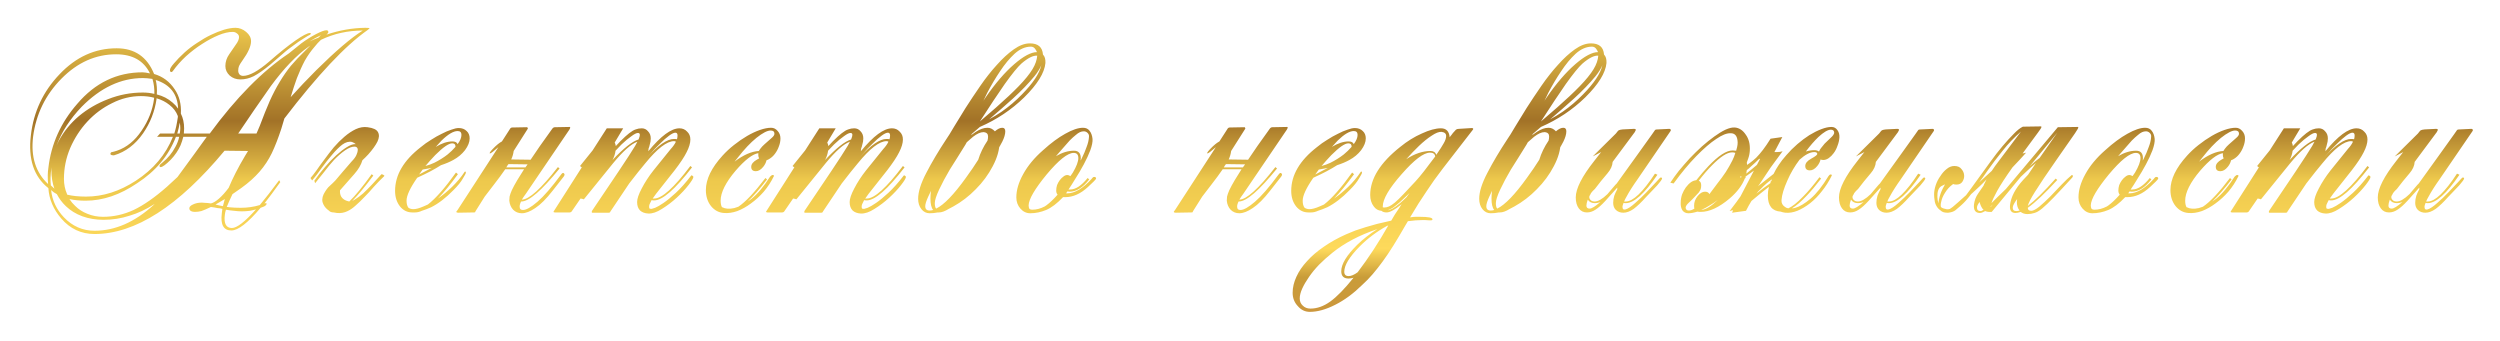 <svg width="659" height="90" viewBox="0 0 659 90" fill="none" xmlns="http://www.w3.org/2000/svg">
<g filter="url(#filter0_d)">
<path d="M97.424 3.472L96.92 3.904C91.016 8.032 83.696 15.808 74.96 27.232L74.168 29.896C73.352 32.392 72.512 34.552 71.648 36.376C70.784 38.152 69.704 39.784 68.408 41.272C67.112 42.76 65.528 44.176 63.656 45.52C62.936 46.048 62.144 46.6 61.28 47.176C60.656 48.472 60.152 49.6 59.768 50.56C60.008 50.56 60.224 50.584 60.416 50.632C61.328 50.728 62.336 50.776 63.44 50.776C65.216 50.776 66.896 50.536 68.48 50.056C69.968 48.28 71.672 46.096 73.592 43.504L73.88 44.008C72.344 46.168 70.952 48.04 69.704 49.624C69.848 49.576 69.968 49.552 70.064 49.552C70.208 49.552 70.28 49.6 70.28 49.696C70.28 49.936 70.064 50.176 69.632 50.416C69.344 50.512 69.032 50.632 68.696 50.776C65.336 54.76 62.768 56.752 60.992 56.752C58.928 56.752 58.088 55.24 58.472 52.216C58.52 51.832 58.568 51.448 58.616 51.064C58.424 51.016 58.232 50.968 58.04 50.92C57.8 50.872 57.56 50.848 57.32 50.848C57.128 50.8 56.888 50.752 56.6 50.704C56.36 50.656 56.024 50.608 55.592 50.56C54.488 51.088 53.648 51.448 53.072 51.64C52.496 51.784 51.92 51.856 51.344 51.856C50.96 51.856 50.624 51.784 50.336 51.64C50.048 51.448 49.904 51.208 49.904 50.92C49.904 50.536 50.216 50.2 50.84 49.912C51.512 49.576 52.304 49.408 53.216 49.408C53.504 49.408 53.816 49.432 54.152 49.48C54.488 49.48 54.968 49.528 55.592 49.624C56.216 49.48 56.936 49.048 57.752 48.328C58.568 47.608 59.408 46.672 60.272 45.52C61.328 42.976 62.768 40.168 64.592 37.096C64.832 36.712 65.096 36.28 65.384 35.8L59.192 35.728C47.048 50.368 35.624 57.688 24.92 57.688C21.416 57.688 18.488 56.32 16.136 53.584C14.072 51.184 12.944 48.52 12.752 45.592C8.912 42.568 7.376 37.912 8.144 31.624C8.864 25.432 11.384 20.08 15.704 15.568C20.024 11.008 25.04 8.728 30.752 8.728C35.504 8.728 38.792 10.984 40.616 15.496C42.92 16.168 44.744 17.536 46.088 19.6C47.288 21.376 47.816 23.488 47.672 25.936C48.248 27.088 48.536 28.408 48.536 29.896C48.536 30.328 48.512 30.76 48.464 31.192H55.304C62.216 21.784 69.152 14.752 76.112 10.096C76.256 10 76.376 9.904 76.472 9.808C77.384 9.04 78.368 8.248 79.424 7.432C80.72 6.472 82.016 5.656 83.312 4.984C84.608 4.312 85.52 3.976 86.048 3.976C86.384 3.976 86.552 4.144 86.552 4.48C86.552 4.624 86.456 4.768 86.264 4.912C86.168 5.008 86.096 5.08 86.048 5.128C89.456 3.976 92.864 3.376 96.272 3.328C97.04 3.328 97.424 3.376 97.424 3.472ZM46.88 26.872C46.88 26.776 46.88 26.68 46.88 26.584C46.448 25.432 45.704 24.448 44.648 23.632C43.688 22.864 42.56 22.288 41.264 21.904C41.264 22 41.264 22.072 41.264 22.12C40.784 25.384 39.608 28.384 37.736 31.12C35.672 34.096 33.104 36.04 30.032 36.952C29.456 36.952 29.144 36.832 29.096 36.592C29.144 36.256 29.288 36.088 29.528 36.088C29.816 36.04 30.248 35.92 30.824 35.728C33.368 34.864 35.528 33.112 37.304 30.472C39.128 27.832 40.232 25 40.616 21.976C40.616 21.88 40.616 21.808 40.616 21.76C39.56 21.472 38.408 21.328 37.16 21.328C34.52 21.328 31.976 21.952 29.528 23.2C27.08 24.4 24.92 26.008 23.048 28.024C21.176 30.04 19.664 32.368 18.512 35.008C17.408 37.6 16.856 40.312 16.856 43.144C16.856 44.584 17.12 45.904 17.648 47.104C17.648 47.152 17.672 47.224 17.72 47.32C19.112 47.656 20.768 47.824 22.688 47.824C27.152 47.824 31.52 46.432 35.792 43.648C40.448 40.624 43.712 36.76 45.584 32.056H41.408L42.2 31.192H45.944C46.328 30.04 46.64 28.6 46.88 26.872ZM39.536 15.352C37.904 11.992 34.928 10.312 30.608 10.312C25.232 10.312 20.432 12.448 16.208 16.72C11.984 20.992 9.488 26.104 8.72 32.056C8.096 37.336 9.416 41.488 12.68 44.512C12.536 42.832 12.56 41.416 12.752 40.264C13.472 33.976 16.016 28.336 20.384 23.344C25.088 17.824 30.824 15.064 37.592 15.064C38.024 15.064 38.672 15.16 39.536 15.352ZM54.512 32.056H48.32C48.128 32.824 47.888 33.568 47.6 34.288C46.976 35.68 46.112 36.952 45.008 38.104C43.712 39.4 42.824 40.048 42.344 40.048C42.152 40.048 42.056 39.928 42.056 39.688C42.056 39.496 42.32 39.208 42.848 38.824C44.24 37.72 45.368 36.352 46.232 34.72C46.712 33.856 47.048 32.968 47.24 32.056H46.376C44.456 37.048 41.048 41.128 36.152 44.296C31.64 47.368 27.104 48.904 22.544 48.904C21.008 48.904 19.592 48.76 18.296 48.472C18.728 49.144 19.232 49.744 19.808 50.272C20.72 51.184 21.8 51.88 23.048 52.36C24.344 52.888 25.712 53.152 27.152 53.152C29.936 53.152 32.624 52.552 35.216 51.352C37.856 50.104 40.784 48.064 44 45.232C44.768 44.512 45.68 43.672 46.736 42.712L46.808 42.64C48.104 40.912 49.544 38.944 51.128 36.736C51.752 35.872 52.88 34.312 54.512 32.056ZM71.216 13.048C69.536 14.44 68.096 15.448 66.896 16.072C65.744 16.648 64.568 16.936 63.368 16.936C62.264 16.936 61.328 16.6 60.56 15.928C59.792 15.208 59.408 14.368 59.408 13.408C59.408 12.304 59.744 11.272 60.416 10.312L62.144 7.792C62.72 7.024 63.008 6.352 63.008 5.776C63.008 5.392 62.84 5.08 62.504 4.84C62.168 4.552 61.784 4.408 61.352 4.408C60.248 4.408 59 4.696 57.608 5.272C56.216 5.848 54.776 6.616 53.288 7.576C51.848 8.488 50.432 9.568 49.04 10.816C47.696 12.064 46.544 13.36 45.584 14.704C45.44 14.896 45.32 14.992 45.224 14.992C44.936 14.992 44.792 14.824 44.792 14.488C44.792 14.104 45.152 13.504 45.872 12.688C46.592 11.824 47.528 10.864 48.68 9.808C49.688 8.896 50.792 8.056 51.992 7.288C53.192 6.472 54.392 5.776 55.592 5.2C56.792 4.624 57.944 4.168 59.048 3.832C60.2 3.496 61.208 3.328 62.072 3.328C63.08 3.328 64.016 3.688 64.88 4.408C65.744 5.128 66.176 5.944 66.176 6.856C66.176 8.152 65.432 9.832 63.944 11.896C63.464 12.568 63.152 13.072 63.008 13.408C62.864 13.744 62.792 14.152 62.792 14.632C62.792 15.016 62.912 15.352 63.152 15.64C63.392 15.88 63.704 16 64.088 16C64.904 16 65.888 15.688 67.04 15.064C68.24 14.392 69.536 13.456 70.928 12.256C73.616 9.904 75.92 8.056 77.84 6.712C79.76 5.368 81.056 4.696 81.728 4.696C81.872 4.696 81.944 4.768 81.944 4.912C81.944 4.96 81.848 5.056 81.656 5.2C81.416 5.296 81.032 5.512 80.504 5.848C79.976 6.184 79.376 6.568 78.704 7C78.08 7.432 77.456 7.888 76.832 8.368C76.208 8.8 75.704 9.184 75.32 9.52L71.216 13.048ZM95.624 4.048C91.688 4.048 88.016 4.864 84.608 6.496C83.984 7.072 83.432 7.672 82.952 8.296C81.992 9.4 81.128 10.624 80.36 11.968C79.64 13.312 78.944 14.848 78.272 16.576C77.744 18.016 77.192 19.696 76.616 21.616C78.728 19.264 80.984 16.888 83.384 14.488C88.472 9.448 92.552 5.968 95.624 4.048ZM15.488 33.136C16.832 30.64 18.608 28.456 20.816 26.584C23.072 24.712 25.64 23.224 28.52 22.12C31.448 20.968 34.496 20.392 37.664 20.392C38.72 20.392 39.728 20.512 40.688 20.752C40.736 19.408 40.568 18.088 40.184 16.792C39.176 16.648 38.336 16.576 37.664 16.576C31.904 16.576 26.528 19.096 21.536 24.136C18.464 27.352 16.256 30.76 14.912 34.36C15.104 33.928 15.296 33.52 15.488 33.136ZM34.136 52.864C31.928 53.584 29.648 53.944 27.296 53.944C25.28 53.944 23.408 53.632 21.68 53.008C20 52.384 18.56 51.496 17.36 50.344C16.4 49.432 15.608 48.376 14.984 47.176C14.408 46.888 13.904 46.528 13.472 46.096C13.76 48.832 14.888 51.232 16.856 53.296C19.112 55.648 21.8 56.824 24.92 56.824C30.344 56.824 35.552 54.544 40.544 49.984L40.76 49.768C38.504 51.208 36.296 52.24 34.136 52.864ZM68.48 29.176C69.392 26.728 70.256 24.568 71.072 22.696C71.936 20.776 72.824 19.072 73.736 17.584C74.648 16.048 75.632 14.632 76.688 13.336C77.792 12.04 79.016 10.744 80.36 9.448L81.8 8.008C81.656 8.104 81.512 8.2 81.368 8.296C78.152 10.552 74.816 14.032 71.36 18.736C68.48 22.816 65.624 26.968 62.792 31.192H67.616C67.904 30.52 68.192 29.848 68.48 29.176ZM65.888 51.568C65.12 51.664 64.4 51.712 63.728 51.712C63.152 51.712 62.48 51.664 61.712 51.568C61.088 51.52 60.368 51.424 59.552 51.28C59.408 51.76 59.312 52.216 59.264 52.648C58.976 54.952 59.6 56.104 61.136 56.104C62.432 56.104 64.544 54.472 67.472 51.208C66.944 51.352 66.416 51.472 65.888 51.568ZM45.512 23.056C46.088 23.536 46.568 24.064 46.952 24.64C46.808 20.8 44.84 18.28 41.048 17.08C41.336 18.232 41.432 19.504 41.336 20.896C42.92 21.28 44.312 22 45.512 23.056ZM56.816 49.912C57.536 50.104 58.184 50.248 58.76 50.344C58.904 49.768 59.072 49.144 59.264 48.472C58.496 48.952 57.68 49.432 56.816 49.912ZM13.544 40.84C13.544 40.504 13.544 40.168 13.544 39.832C13.544 39.928 13.544 40.024 13.544 40.12C13.304 42.184 13.256 43.768 13.4 44.872C13.688 45.16 14 45.448 14.336 45.736C13.808 44.248 13.544 42.616 13.544 40.84ZM47.528 29.752C47.528 29.272 47.48 28.792 47.384 28.312C47.24 29.224 47.024 30.184 46.736 31.192H47.384C47.48 30.712 47.528 30.232 47.528 29.752ZM84.608 5.272C83.6 5.752 82.592 6.304 81.584 6.928C82.4 6.544 83.192 6.208 83.96 5.92L84.608 5.272ZM82.854 43.648C83.718 42.4 84.654 41.2 85.662 40.048C86.67 38.848 87.654 37.816 88.614 36.952C89.622 36.04 90.558 35.32 91.422 34.792C92.286 34.264 92.982 34 93.51 34H93.798C93.51 33.76 93.174 33.568 92.79 33.424C91.974 33.232 91.11 33.472 90.198 34.144C89.334 34.816 88.446 35.704 87.534 36.808C86.622 37.864 85.71 39.016 84.798 40.264C83.934 41.512 83.094 42.616 82.278 43.576L81.846 42.928C82.278 42.448 82.806 41.776 83.43 40.912C84.054 40 84.75 39.04 85.518 38.032C86.286 36.976 87.102 35.92 87.966 34.864C88.878 33.808 89.814 32.872 90.774 32.056C91.782 31.192 92.79 30.52 93.798 30.04C94.854 29.56 95.886 29.392 96.894 29.536C98.382 29.728 99.294 30.16 99.63 30.832C100.014 31.504 99.966 32.344 99.486 33.352C99.006 34.312 98.214 35.416 97.11 36.664C96.63 37.192 96.102 37.72 95.526 38.248C95.19 39.448 94.47 40.672 93.366 41.92C92.742 42.64 91.494 44.056 89.622 46.168C89.574 46.84 89.694 47.416 89.982 47.896C90.366 48.472 90.966 48.856 91.782 49.048C91.878 49.096 91.974 49.12 92.07 49.12C93.702 47.536 95.67 45.136 97.974 41.92L98.406 42.28C96.294 45.112 94.446 47.344 92.862 48.976C93.054 48.88 93.27 48.76 93.51 48.616C94.23 48.184 94.974 47.632 95.742 46.96C96.51 46.24 97.302 45.448 98.118 44.584C98.934 43.672 99.726 42.808 100.494 41.992C100.59 41.896 100.758 41.92 100.998 42.064C101.286 42.208 101.382 42.328 101.286 42.424C100.326 43.336 99.414 44.272 98.55 45.232C97.734 46.192 96.918 47.08 96.102 47.896C95.334 48.712 94.566 49.456 93.798 50.128C93.078 50.8 92.358 51.304 91.638 51.64C90.774 52.072 89.838 52.24 88.83 52.144C88.542 52.096 88.254 52.048 87.966 52C87.39 52 86.958 51.832 86.67 51.496L86.382 51.28C85.71 50.752 85.254 50.08 85.014 49.264C84.822 48.4 85.062 47.464 85.734 46.456C85.974 46.072 86.238 45.712 86.526 45.376C86.862 45.04 87.27 44.656 87.75 44.224C87.942 44.032 88.158 43.816 88.398 43.576C89.022 42.856 89.694 42.064 90.414 41.2C91.134 40.336 91.902 39.448 92.718 38.536C93.294 37.96 93.702 37.408 93.942 36.88C94.182 36.352 94.302 35.896 94.302 35.512V35.296C94.206 34.864 93.918 34.648 93.438 34.648C92.718 34.648 91.878 34.984 90.918 35.656C89.958 36.328 88.998 37.168 88.038 38.176C87.126 39.184 86.238 40.264 85.374 41.416C84.51 42.52 83.742 43.48 83.07 44.296L82.854 43.648ZM122.791 41.56C122.791 41.704 122.527 42.208 121.999 43.072C121.519 43.936 120.703 44.944 119.551 46.096C117.535 48.16 115.567 49.672 113.647 50.632C112.783 51.016 111.967 51.328 111.199 51.568C110.575 51.856 109.975 52 109.399 52H109.111H108.679C107.383 52 106.303 51.472 105.439 50.416C104.575 49.312 104.143 47.944 104.143 46.312C104.143 42.136 106.399 38.296 110.911 34.792C111.775 34.072 112.687 33.424 113.647 32.848C114.607 32.224 115.543 31.696 116.455 31.264C117.367 30.784 118.207 30.424 118.975 30.184C119.743 29.896 120.391 29.752 120.919 29.752C121.783 29.752 122.479 30.016 123.007 30.544C123.535 31.024 123.799 31.672 123.799 32.488C123.799 33.448 123.391 34.48 122.575 35.584C121.759 36.64 120.727 37.504 119.479 38.176C118.519 38.704 117.439 39.16 116.239 39.544C114.607 40.6 112.519 41.704 109.975 42.856C108.103 45.544 107.167 47.56 107.167 48.904C107.167 49.72 107.335 50.344 107.671 50.776C108.055 51.016 108.487 51.136 108.967 51.136C109.639 51.136 110.527 50.896 111.631 50.416C112.015 50.272 112.399 50.104 112.783 49.912C114.847 48.328 117.319 45.52 120.199 41.488L120.703 41.92C118.783 44.56 117.031 46.696 115.447 48.328C116.695 47.464 117.919 46.456 119.119 45.304C120.415 44.056 121.543 42.712 122.503 41.272C122.599 41.176 122.671 41.176 122.719 41.272C122.767 41.32 122.791 41.392 122.791 41.488V41.56ZM120.055 34.576C120.055 34.048 119.767 33.784 119.191 33.784C118.279 33.784 116.791 34.816 114.727 36.88C113.767 37.888 112.903 38.848 112.135 39.76C112.903 39.568 113.695 39.28 114.511 38.896C115.759 38.272 116.911 37.552 117.967 36.736C118.735 36.112 119.431 35.44 120.055 34.72V34.576ZM121.639 31.552C121.639 30.88 121.303 30.544 120.631 30.544C119.527 30.544 118.111 31.384 116.383 33.064C115.903 33.592 115.399 34.144 114.871 34.72C116.455 33.76 117.919 33.28 119.263 33.28C119.983 33.28 120.439 33.52 120.631 34C121.303 33.088 121.639 32.272 121.639 31.552ZM111.415 40.696C111.079 41.128 110.767 41.56 110.479 41.992C111.679 41.368 112.783 40.792 113.791 40.264C113.023 40.408 112.231 40.552 111.415 40.696ZM147.501 40.408C142.797 46.216 139.437 49.12 137.421 49.12H137.349C137.061 49.744 136.941 50.224 136.989 50.56C136.989 51.088 137.277 51.352 137.853 51.352C138.717 51.352 139.989 50.632 141.669 49.192C143.349 47.752 145.413 45.376 147.861 42.064C148.197 41.584 148.461 41.464 148.653 41.704C148.893 41.896 148.869 42.184 148.581 42.568L145.701 46.24C144.021 48.4 142.485 49.936 141.093 50.848C139.749 51.76 138.573 52.216 137.565 52.216C136.653 52.216 135.885 51.904 135.261 51.28C134.685 50.656 134.349 49.864 134.253 48.904C134.253 48.568 134.277 48.208 134.325 47.824C134.421 47.392 134.613 46.84 134.901 46.168C135.237 45.448 135.717 44.56 136.341 43.504C136.821 42.688 137.421 41.728 138.141 40.624H133.173C132.357 41.824 131.349 43.192 130.149 44.728C129.333 45.832 128.541 46.864 127.773 47.824L125.325 51.712L125.253 51.928C125.205 51.976 125.085 52 124.893 52L120.789 52.072C120.501 52.072 120.333 52 120.285 51.856C120.285 51.76 120.381 51.616 120.573 51.424L131.373 34.792C130.125 35.896 129.381 36.448 129.141 36.448C128.949 36.4 129.189 36.016 129.861 35.296C130.773 34.336 131.589 33.664 132.309 33.28L134.397 30.04C134.541 29.752 134.757 29.608 135.045 29.608L138.933 29.536C138.981 29.536 139.029 29.584 139.077 29.68C139.125 29.776 139.149 29.848 139.149 29.896L135.405 35.8C135.309 36.568 135.093 37.312 134.757 38.032L139.869 38.104C140.589 37 141.405 35.8 142.317 34.504C143.277 33.16 144.357 31.648 145.557 29.968C145.749 29.68 145.989 29.536 146.277 29.536L150.165 29.464C150.261 29.464 150.309 29.512 150.309 29.608C150.309 29.848 150.021 30.352 149.445 31.12L138.645 47.032C138.213 47.608 137.853 48.136 137.565 48.616C139.437 48.616 142.605 45.76 147.069 40.048L147.501 40.408ZM139.077 39.328L134.037 39.256C133.845 39.496 133.653 39.784 133.461 40.12H138.501C138.693 39.88 138.885 39.616 139.077 39.328ZM182.414 40.12C177.95 45.928 174.614 48.832 172.406 48.832C172.166 48.832 171.95 48.808 171.758 48.76L171.614 49.048C171.278 49.624 171.11 50.08 171.11 50.416C171.11 50.656 171.134 50.824 171.182 50.92C171.23 51.016 171.422 51.064 171.758 51.064C171.806 51.064 172.118 50.968 172.694 50.776C173.27 50.536 174.014 50.104 174.926 49.48C175.838 48.856 176.918 47.968 178.166 46.816C179.414 45.664 180.758 44.152 182.198 42.28C182.294 42.184 182.414 42.208 182.558 42.352C182.702 42.448 182.774 42.544 182.774 42.64C182.774 42.976 182.342 43.696 181.478 44.8C180.662 45.856 179.63 46.96 178.382 48.112C177.182 49.216 175.886 50.2 174.494 51.064C173.15 51.928 171.95 52.336 170.894 52.288C169.982 52.24 169.262 51.976 168.734 51.496C168.206 50.968 167.942 50.224 167.942 49.264C167.942 48.4 168.35 47.2 169.166 45.664C169.982 44.08 171.014 42.496 172.262 40.912L176.798 35.296C177.422 34.624 177.878 33.976 178.166 33.352C178.022 33.256 177.854 33.208 177.662 33.208C175.79 33.208 173.27 35.152 170.102 39.04C169.046 40.288 167.63 42.064 165.854 44.368L160.886 51.784C160.838 51.976 160.694 52.072 160.454 52.072H156.134C156.038 52.072 155.99 52.024 155.99 51.928C155.99 51.736 156.014 51.616 156.062 51.568L163.046 41.2C164.102 39.616 164.99 38.272 165.71 37.168C166.43 36.064 167.006 35.152 167.438 34.432C167.678 34 167.87 33.64 168.014 33.352C166.382 33.928 164.246 35.824 161.606 39.04C159.206 42.016 156.638 45.184 153.902 48.544C153.662 48.448 153.374 48.376 153.038 48.328L150.662 51.784C150.518 51.928 150.35 52 150.158 52H146.27C146.03 52 145.91 51.928 145.91 51.784L153.542 39.832L153.326 40.12L152.894 39.76C154.43 37.888 155.534 36.52 156.206 35.656L159.95 29.824H164.27L162.038 33.568C162.182 33.856 162.278 34.168 162.326 34.504C162.758 34.024 163.166 33.592 163.55 33.208C164.462 32.296 165.23 31.6 165.854 31.12C166.526 30.592 167.102 30.256 167.582 30.112C168.062 29.92 168.59 29.824 169.166 29.824C169.838 29.824 170.39 30.088 170.822 30.616C171.302 31.096 171.542 31.72 171.542 32.488C171.542 33.064 171.446 33.64 171.254 34.216C171.206 34.504 171.11 34.816 170.966 35.152C170.966 35.392 170.942 35.632 170.894 35.872C174.206 31.84 176.942 29.824 179.102 29.824C179.918 29.824 180.59 30.112 181.118 30.688C181.694 31.216 181.982 31.912 181.982 32.776C181.982 33.736 181.646 34.864 180.974 36.16C180.35 37.408 179.318 38.968 177.878 40.84L172.982 47.032C172.646 47.512 172.334 47.944 172.046 48.328C172.19 48.328 172.334 48.328 172.478 48.328C174.494 48.328 177.662 45.472 181.982 39.76L182.414 40.12ZM168.374 32.632C168.566 32.152 168.662 31.792 168.662 31.552C168.662 31.216 168.494 31.048 168.158 31.048C167.774 31.048 167.198 31.336 166.43 31.912C165.662 32.44 164.798 33.16 163.838 34.072C163.31 34.6 162.782 35.152 162.254 35.728C162.158 36.544 161.894 37.36 161.462 38.176C164.39 35.056 166.67 33.256 168.302 32.776L168.374 32.632ZM178.598 31.696C178.598 31.216 178.406 30.976 178.022 30.976C177.638 30.976 177.086 31.24 176.366 31.768C175.646 32.296 174.854 32.992 173.99 33.856C173.126 34.672 172.238 35.608 171.326 36.664C171.086 36.952 170.846 37.216 170.606 37.456C173.534 34.24 175.886 32.632 177.662 32.632C177.95 32.632 178.214 32.656 178.454 32.704C178.55 32.368 178.598 32.032 178.598 31.696ZM202.198 43.288C200.278 45.784 198.574 47.728 197.086 49.12C197.374 48.928 197.686 48.712 198.021 48.472C199.654 47.176 201.31 45.208 202.99 42.568C203.278 42.28 203.494 42.136 203.638 42.136C203.926 42.136 204.046 42.232 203.998 42.424C203.278 43.912 202.39 45.28 201.334 46.528C200.278 47.728 199.15 48.76 197.95 49.624C196.798 50.488 195.598 51.16 194.35 51.64C193.102 52.072 191.926 52.24 190.822 52.144C189.478 52.048 188.35 51.448 187.438 50.344C186.525 49.192 186.069 47.776 186.069 46.096C186.069 43.264 187.534 40.24 190.462 37.024C191.374 36.016 192.382 35.08 193.486 34.216C194.638 33.304 195.79 32.512 196.941 31.84C198.094 31.168 199.222 30.64 200.326 30.256C201.43 29.872 202.414 29.68 203.278 29.68C203.95 29.68 204.526 29.968 205.006 30.544C205.486 31.072 205.726 31.72 205.726 32.488C205.726 33.208 205.582 33.928 205.294 34.648C205.054 35.32 204.718 35.944 204.286 36.52C203.902 37.048 203.446 37.48 202.918 37.816C202.63 38.008 202.342 38.152 202.054 38.248C201.91 38.872 201.622 39.448 201.19 39.976C200.566 40.744 199.918 41.128 199.246 41.128C198.43 41.128 198.021 40.744 198.021 39.976C198.021 39.256 198.55 38.608 199.606 38.032C199.798 37.936 199.966 37.84 200.11 37.744C199.966 37.504 199.894 37.24 199.894 36.952C199.894 36.76 199.894 36.568 199.894 36.376C198.358 36.616 196.366 38.152 193.918 40.984C191.278 44.104 189.958 46.744 189.958 48.904C189.958 49.624 190.078 50.2 190.318 50.632H190.39C191.206 51.064 192.262 51.136 193.558 50.848C193.894 50.752 194.254 50.632 194.638 50.488C196.51 49.24 198.886 46.72 201.766 42.928L202.198 43.288ZM200.47 35.152C200.71 34.816 201.046 34.456 201.478 34.072C201.958 33.64 202.582 33.088 203.35 32.416C203.878 31.984 204.142 31.6 204.142 31.264C204.142 30.688 203.806 30.4 203.134 30.4C202.27 30.4 201.022 31.048 199.39 32.344C197.806 33.64 196.174 35.368 194.494 37.528C194.206 37.864 193.918 38.224 193.63 38.608C195.982 36.832 198.118 35.896 200.038 35.8C200.134 35.608 200.278 35.392 200.47 35.152ZM238.439 40.12C233.975 45.928 230.639 48.832 228.431 48.832C228.191 48.832 227.975 48.808 227.783 48.76L227.639 49.048C227.303 49.624 227.135 50.08 227.135 50.416C227.135 50.656 227.159 50.824 227.207 50.92C227.255 51.016 227.447 51.064 227.783 51.064C227.831 51.064 228.143 50.968 228.719 50.776C229.295 50.536 230.039 50.104 230.951 49.48C231.863 48.856 232.943 47.968 234.191 46.816C235.439 45.664 236.783 44.152 238.223 42.28C238.319 42.184 238.439 42.208 238.583 42.352C238.727 42.448 238.799 42.544 238.799 42.64C238.799 42.976 238.367 43.696 237.503 44.8C236.687 45.856 235.655 46.96 234.407 48.112C233.207 49.216 231.911 50.2 230.519 51.064C229.175 51.928 227.975 52.336 226.919 52.288C226.007 52.24 225.287 51.976 224.759 51.496C224.231 50.968 223.967 50.224 223.967 49.264C223.967 48.4 224.375 47.2 225.191 45.664C226.007 44.08 227.039 42.496 228.287 40.912L232.823 35.296C233.447 34.624 233.903 33.976 234.191 33.352C234.047 33.256 233.879 33.208 233.687 33.208C231.815 33.208 229.295 35.152 226.127 39.04C225.071 40.288 223.655 42.064 221.879 44.368L216.911 51.784C216.863 51.976 216.719 52.072 216.479 52.072H212.159C212.063 52.072 212.015 52.024 212.015 51.928C212.015 51.736 212.039 51.616 212.087 51.568L219.071 41.2C220.127 39.616 221.015 38.272 221.735 37.168C222.455 36.064 223.031 35.152 223.463 34.432C223.703 34 223.895 33.64 224.039 33.352C222.407 33.928 220.271 35.824 217.631 39.04C215.231 42.016 212.663 45.184 209.927 48.544C209.687 48.448 209.399 48.376 209.063 48.328L206.687 51.784C206.543 51.928 206.375 52 206.183 52H202.295C202.055 52 201.935 51.928 201.935 51.784L209.567 39.832L209.351 40.12L208.919 39.76C210.455 37.888 211.559 36.52 212.231 35.656L215.975 29.824H220.295L218.063 33.568C218.207 33.856 218.303 34.168 218.351 34.504C218.783 34.024 219.191 33.592 219.575 33.208C220.487 32.296 221.255 31.6 221.879 31.12C222.551 30.592 223.127 30.256 223.607 30.112C224.087 29.92 224.615 29.824 225.191 29.824C225.863 29.824 226.415 30.088 226.847 30.616C227.327 31.096 227.567 31.72 227.567 32.488C227.567 33.064 227.471 33.64 227.279 34.216C227.231 34.504 227.135 34.816 226.991 35.152C226.991 35.392 226.967 35.632 226.919 35.872C230.231 31.84 232.967 29.824 235.127 29.824C235.943 29.824 236.615 30.112 237.143 30.688C237.719 31.216 238.007 31.912 238.007 32.776C238.007 33.736 237.671 34.864 236.999 36.16C236.375 37.408 235.343 38.968 233.903 40.84L229.007 47.032C228.671 47.512 228.359 47.944 228.071 48.328C228.215 48.328 228.359 48.328 228.503 48.328C230.519 48.328 233.687 45.472 238.007 39.76L238.439 40.12ZM224.399 32.632C224.591 32.152 224.687 31.792 224.687 31.552C224.687 31.216 224.519 31.048 224.183 31.048C223.799 31.048 223.223 31.336 222.455 31.912C221.687 32.44 220.823 33.16 219.863 34.072C219.335 34.6 218.807 35.152 218.279 35.728C218.183 36.544 217.919 37.36 217.487 38.176C220.415 35.056 222.695 33.256 224.327 32.776L224.399 32.632ZM234.623 31.696C234.623 31.216 234.431 30.976 234.047 30.976C233.663 30.976 233.111 31.24 232.391 31.768C231.671 32.296 230.879 32.992 230.015 33.856C229.151 34.672 228.263 35.608 227.351 36.664C227.111 36.952 226.871 37.216 226.631 37.456C229.559 34.24 231.911 32.632 233.687 32.632C233.975 32.632 234.239 32.656 234.479 32.704C234.575 32.368 234.623 32.032 234.623 31.696ZM257.358 43.36C256.926 44.032 256.398 44.752 255.774 45.52C255.15 46.288 254.43 47.104 253.614 47.968C252.318 49.36 251.142 50.392 250.086 51.064C249.126 51.496 248.166 51.808 247.206 52C246.726 51.952 246.318 51.736 245.982 51.352C246.222 51.256 246.486 51.136 246.774 50.992C246.966 51.184 247.23 51.28 247.566 51.28C248.91 51.28 250.734 49.864 253.038 47.032C253.662 46.312 254.31 45.52 254.982 44.656C255.654 43.744 256.374 42.76 257.142 41.704C257.238 40.504 257.478 39.304 257.862 38.104C258.294 37.432 258.654 36.784 258.942 36.16C259.614 34.912 260.07 33.88 260.31 33.064C260.406 32.872 260.526 32.68 260.67 32.488C261.246 31.672 261.774 31.048 262.254 30.616C262.35 30.664 262.422 30.736 262.47 30.832C263.142 31.6 263.478 32.464 263.478 33.424C263.478 35.44 262.878 37.576 261.678 39.832C260.526 42.04 259.038 44.056 257.214 45.88C255.438 47.704 253.47 49.216 251.31 50.416C250.878 50.656 250.47 50.872 250.086 51.064C249.078 51.688 248.214 52 247.494 52H247.206C246.486 52.144 245.766 52.216 245.046 52.216C244.182 52.216 243.462 51.856 242.886 51.136C242.31 50.416 242.022 49.504 242.022 48.4C242.022 46.576 242.742 44.296 244.182 41.56C245.622 38.776 247.374 35.824 249.438 32.704C249.918 32.032 250.59 30.952 251.454 29.464C252.366 27.976 253.398 26.296 254.55 24.424C255.75 22.552 257.046 20.608 258.438 18.592C259.83 16.576 261.27 14.752 262.758 13.12C264.246 11.44 265.734 10.072 267.222 9.016C268.71 7.96 270.126 7.432 271.47 7.432C273.63 7.432 274.782 8.416 274.926 10.384C275.406 10.864 275.622 11.608 275.574 12.616C275.334 15.208 273.462 18.232 269.958 21.688C266.598 24.952 262.71 27.544 258.294 29.464C257.574 30.088 256.878 30.688 256.206 31.264C256.158 31.312 256.11 31.384 256.062 31.48C256.062 31.528 256.038 31.576 255.99 31.624C256.422 31.288 256.83 31 257.214 30.76C258.318 30.04 259.35 29.68 260.31 29.68C261.03 29.68 261.678 29.992 262.254 30.616C262.974 29.992 263.622 29.68 264.198 29.68C264.726 29.68 264.99 29.992 264.99 30.616C264.99 31.384 264.726 32.296 264.198 33.352C262.758 36.136 260.478 39.472 257.358 43.36ZM259.374 30.832H259.23C258.462 30.832 257.55 31.24 256.494 32.056C255.966 32.488 255.414 32.968 254.838 33.496C254.742 33.688 254.622 33.904 254.478 34.144C253.854 35.152 253.182 36.232 252.462 37.384C251.742 38.536 251.046 39.64 250.374 40.696C249.27 42.568 248.334 44.32 247.566 45.952C246.798 47.584 246.414 48.784 246.414 49.552C246.414 50.272 246.534 50.752 246.774 50.992C248.838 49.984 251.454 47.272 254.622 42.856C255.918 41.08 256.998 39.496 257.862 38.104C258.39 36.376 259.206 34.696 260.31 33.064C260.406 32.68 260.454 32.32 260.454 31.984C260.454 31.312 260.094 30.928 259.374 30.832ZM262.542 24.352C264.942 22.24 266.934 20.368 268.518 18.736C270.15 17.056 271.374 15.544 272.19 14.2C272.91 13 273.318 11.824 273.414 10.672C272.358 10.576 270.966 11.272 269.238 12.76C268.23 13.672 266.766 15.472 264.846 18.16C263.07 20.704 260.886 23.992 258.294 28.024C259.83 26.68 261.246 25.456 262.542 24.352ZM272.91 8.944C272.622 8.512 272.238 8.296 271.758 8.296C270.27 8.296 268.83 8.92 267.438 10.168C266.094 11.416 264.822 12.952 263.622 14.776C262.422 16.552 261.294 18.448 260.238 20.464L259.23 22.552L259.806 21.688C262.35 17.992 264.87 15.064 267.366 12.904C269.814 10.792 271.806 9.736 273.342 9.736C273.246 9.496 273.102 9.232 272.91 8.944ZM272.694 16.072C271.158 17.944 269.262 19.912 267.006 21.976C265.038 23.752 262.95 25.576 260.742 27.448C261.894 26.824 262.998 26.152 264.054 25.432C265.974 24.088 267.75 22.576 269.382 20.896C272.31 17.92 274.014 15.352 274.494 13.192C274.11 14.104 273.51 15.064 272.694 16.072ZM244.686 47.824C244.158 48.976 243.894 49.816 243.894 50.344C243.894 51.112 244.278 51.496 245.046 51.496C245.334 51.496 245.646 51.448 245.982 51.352C245.502 50.776 245.262 49.768 245.262 48.328C245.262 47.704 245.31 47.032 245.406 46.312C245.166 46.84 244.926 47.344 244.686 47.824ZM287.129 43.288C285.449 45.448 283.721 46.528 281.945 46.528C281.801 46.528 281.609 46.504 281.369 46.456L281.009 46.96H281.441C282.305 46.96 283.289 46.648 284.393 46.024C285.497 45.352 286.577 44.44 287.633 43.288C287.873 43 288.017 42.832 288.065 42.784C288.161 42.688 288.281 42.64 288.425 42.64C288.761 42.64 288.929 42.784 288.929 43.072C288.929 43.168 288.713 43.432 288.281 43.864C287.849 44.296 287.345 44.776 286.769 45.304C284.849 47.08 282.857 47.968 280.793 47.968H280.217C278.633 49.648 277.145 50.776 275.753 51.352C274.361 51.928 272.969 52.216 271.577 52.216C270.569 52.216 269.705 51.808 268.985 50.992C268.265 50.176 267.905 49.192 267.905 48.04C267.905 46.12 268.505 44.08 269.705 41.92C270.905 39.712 272.657 37.6 274.961 35.584C277.025 33.712 278.969 32.272 280.793 31.264C282.665 30.208 284.225 29.68 285.473 29.68C286.241 29.68 286.817 29.944 287.201 30.472C287.633 31 287.897 31.72 287.993 32.632C288.041 33.4 287.849 34.384 287.417 35.584C286.985 36.736 286.409 37.984 285.689 39.328C284.969 40.672 284.177 42.016 283.313 43.36C282.737 44.32 282.185 45.184 281.657 45.952H282.089C283.529 45.952 285.065 44.944 286.697 42.928L287.129 43.288ZM284.249 37.672C284.249 36.76 283.841 36.304 283.025 36.304C281.441 36.304 279.065 38.2 275.897 41.992C272.777 45.784 271.193 48.496 271.145 50.128C271.145 50.512 271.217 50.824 271.361 51.064C271.553 51.208 271.793 51.28 272.081 51.28C273.185 51.28 274.289 50.992 275.393 50.416C275.537 50.32 275.681 50.224 275.825 50.128C276.737 49.456 277.721 48.52 278.777 47.32C278.537 47.032 278.417 46.672 278.417 46.24C278.417 45.76 278.489 45.28 278.633 44.8C278.825 44.32 279.065 43.888 279.353 43.504C279.641 43.12 279.953 42.808 280.289 42.568C280.625 42.28 280.985 42.136 281.369 42.136C281.561 42.136 281.825 42.232 282.161 42.424C282.353 42.136 282.569 41.824 282.809 41.488C283.769 39.856 284.249 38.584 284.249 37.672ZM285.185 37.672C285.665 36.712 286.073 35.752 286.409 34.792C286.793 33.832 287.009 32.92 287.057 32.056C287.105 31.672 286.985 31.336 286.697 31.048C286.409 30.76 286.073 30.616 285.689 30.616C285.353 30.616 285.017 30.688 284.681 30.832C284.345 30.976 283.961 31.24 283.529 31.624C283.097 31.96 282.569 32.44 281.945 33.064C281.369 33.688 280.673 34.48 279.857 35.44C279.329 36.016 278.825 36.592 278.345 37.168C279.977 36.208 281.561 35.728 283.097 35.728C284.297 35.728 284.897 36.4 284.897 37.744C284.897 37.936 284.873 38.128 284.825 38.32C284.969 38.128 285.089 37.912 285.185 37.672ZM336.628 40.408C331.924 46.216 328.564 49.12 326.548 49.12H326.476C326.188 49.744 326.068 50.224 326.116 50.56C326.116 51.088 326.404 51.352 326.98 51.352C327.844 51.352 329.116 50.632 330.796 49.192C332.476 47.752 334.54 45.376 336.988 42.064C337.324 41.584 337.588 41.464 337.78 41.704C338.02 41.896 337.996 42.184 337.708 42.568L334.828 46.24C333.148 48.4 331.612 49.936 330.22 50.848C328.876 51.76 327.7 52.216 326.692 52.216C325.78 52.216 325.012 51.904 324.388 51.28C323.812 50.656 323.476 49.864 323.38 48.904C323.38 48.568 323.404 48.208 323.452 47.824C323.548 47.392 323.74 46.84 324.028 46.168C324.364 45.448 324.844 44.56 325.468 43.504C325.948 42.688 326.548 41.728 327.268 40.624H322.3C321.484 41.824 320.476 43.192 319.276 44.728C318.46 45.832 317.668 46.864 316.9 47.824L314.452 51.712L314.38 51.928C314.332 51.976 314.212 52 314.02 52L309.916 52.072C309.628 52.072 309.46 52 309.412 51.856C309.412 51.76 309.508 51.616 309.7 51.424L320.5 34.792C319.252 35.896 318.508 36.448 318.268 36.448C318.076 36.4 318.316 36.016 318.988 35.296C319.9 34.336 320.716 33.664 321.436 33.28L323.524 30.04C323.668 29.752 323.884 29.608 324.172 29.608L328.06 29.536C328.108 29.536 328.156 29.584 328.204 29.68C328.252 29.776 328.276 29.848 328.276 29.896L324.532 35.8C324.436 36.568 324.22 37.312 323.884 38.032L328.996 38.104C329.716 37 330.532 35.8 331.444 34.504C332.404 33.16 333.484 31.648 334.684 29.968C334.876 29.68 335.116 29.536 335.404 29.536L339.292 29.464C339.388 29.464 339.436 29.512 339.436 29.608C339.436 29.848 339.148 30.352 338.572 31.12L327.772 47.032C327.34 47.608 326.98 48.136 326.692 48.616C328.564 48.616 331.732 45.76 336.196 40.048L336.628 40.408ZM328.204 39.328L323.164 39.256C322.972 39.496 322.78 39.784 322.588 40.12H327.628C327.82 39.88 328.012 39.616 328.204 39.328ZM359.013 41.56C359.013 41.704 358.749 42.208 358.221 43.072C357.741 43.936 356.925 44.944 355.773 46.096C353.757 48.16 351.789 49.672 349.869 50.632C349.005 51.016 348.189 51.328 347.421 51.568C346.797 51.856 346.197 52 345.621 52H345.333H344.901C343.605 52 342.525 51.472 341.661 50.416C340.797 49.312 340.365 47.944 340.365 46.312C340.365 42.136 342.621 38.296 347.133 34.792C347.997 34.072 348.909 33.424 349.869 32.848C350.829 32.224 351.765 31.696 352.677 31.264C353.589 30.784 354.429 30.424 355.197 30.184C355.965 29.896 356.613 29.752 357.141 29.752C358.005 29.752 358.701 30.016 359.229 30.544C359.757 31.024 360.021 31.672 360.021 32.488C360.021 33.448 359.613 34.48 358.797 35.584C357.981 36.64 356.949 37.504 355.701 38.176C354.741 38.704 353.661 39.16 352.461 39.544C350.829 40.6 348.741 41.704 346.197 42.856C344.325 45.544 343.389 47.56 343.389 48.904C343.389 49.72 343.557 50.344 343.893 50.776C344.277 51.016 344.709 51.136 345.189 51.136C345.861 51.136 346.749 50.896 347.853 50.416C348.237 50.272 348.621 50.104 349.005 49.912C351.069 48.328 353.541 45.52 356.421 41.488L356.925 41.92C355.005 44.56 353.253 46.696 351.669 48.328C352.917 47.464 354.141 46.456 355.341 45.304C356.637 44.056 357.765 42.712 358.725 41.272C358.821 41.176 358.893 41.176 358.941 41.272C358.989 41.32 359.013 41.392 359.013 41.488V41.56ZM356.277 34.576C356.277 34.048 355.989 33.784 355.413 33.784C354.501 33.784 353.013 34.816 350.949 36.88C349.989 37.888 349.125 38.848 348.357 39.76C349.125 39.568 349.917 39.28 350.733 38.896C351.981 38.272 353.133 37.552 354.189 36.736C354.957 36.112 355.653 35.44 356.277 34.72V34.576ZM357.861 31.552C357.861 30.88 357.525 30.544 356.853 30.544C355.749 30.544 354.333 31.384 352.605 33.064C352.125 33.592 351.621 34.144 351.093 34.72C352.677 33.76 354.141 33.28 355.485 33.28C356.205 33.28 356.661 33.52 356.853 34C357.525 33.088 357.861 32.272 357.861 31.552ZM347.637 40.696C347.301 41.128 346.989 41.56 346.701 41.992C347.901 41.368 349.005 40.792 350.013 40.264C349.245 40.408 348.453 40.552 347.637 40.696ZM370.475 55.384C369.323 57.4 368.267 59.176 367.307 60.712C366.347 62.248 365.411 63.64 364.499 64.888C363.587 66.136 362.699 67.264 361.835 68.272C360.971 69.28 360.035 70.24 359.027 71.152C356.723 73.408 354.371 75.136 351.971 76.336C349.523 77.584 347.291 78.208 345.275 78.208C344.027 78.208 342.971 77.704 342.107 76.696C341.195 75.736 340.739 74.56 340.739 73.168C340.739 71.776 341.075 70.36 341.747 68.92C342.371 67.528 343.307 66.16 344.555 64.816C345.755 63.472 347.243 62.2 349.019 61C350.747 59.8 352.691 58.72 354.851 57.76C355.667 57.424 356.483 57.088 357.299 56.752C358.115 56.464 359.003 56.176 359.963 55.888C360.875 55.6 361.883 55.312 362.987 55.024C364.091 54.784 365.339 54.496 366.731 54.16C367.067 53.584 367.379 53.056 367.667 52.576C368.003 52.096 368.339 51.592 368.675 51.064C368.915 50.68 369.179 50.272 369.467 49.84C367.691 51.28 366.371 52 365.507 52C364.931 52 364.475 51.856 364.139 51.568C363.323 51.52 362.651 51.136 362.123 50.416C361.499 49.6 361.187 48.592 361.187 47.392C361.187 43.12 363.827 38.896 369.107 34.72C370.931 33.232 372.827 32.056 374.795 31.192C376.763 30.28 378.443 29.824 379.835 29.824C381.227 29.824 381.995 30.616 382.139 32.2C382.283 31.96 382.427 31.768 382.571 31.624C382.715 31.432 382.859 31.24 383.003 31.048C383.387 30.616 383.651 30.328 383.795 30.184C383.987 30.04 384.227 29.968 384.515 29.968L387.971 29.752C388.211 29.752 388.331 29.824 388.331 29.968C388.331 30.064 388.307 30.136 388.259 30.184L380.339 40.408C379.523 41.464 378.755 42.496 378.035 43.504C377.363 44.464 376.691 45.448 376.019 46.456C375.347 47.464 374.651 48.52 373.931 49.624C373.259 50.728 372.515 51.952 371.699 53.296C372.323 53.2 372.803 53.152 373.139 53.152H374.291C376.499 53.152 377.603 53.368 377.603 53.8C377.603 53.992 377.435 54.088 377.099 54.088H376.811C376.427 54.04 376.067 54.016 375.731 54.016H374.795C374.219 54.016 373.667 54.04 373.139 54.088C372.611 54.136 371.939 54.208 371.123 54.304L370.475 55.384ZM351.179 62.656C349.931 63.664 348.779 64.696 347.723 65.752C346.667 66.856 345.779 67.936 345.059 68.992C344.291 70.096 343.691 71.128 343.259 72.088C342.827 73.048 342.611 73.912 342.611 74.68C342.611 75.448 342.875 76.072 343.403 76.552C343.931 77.08 344.603 77.344 345.419 77.344C347.195 77.344 348.947 76.72 350.675 75.472C352.403 74.224 354.443 72.136 356.795 69.208C356.315 69.352 355.883 69.424 355.499 69.424C354.203 69.424 353.555 68.776 353.555 67.48C353.555 65.608 354.971 63.28 357.803 60.496C359.339 59.008 361.091 57.64 363.059 56.392C358.355 57.976 354.395 60.064 351.179 62.656ZM364.859 50.704C365.291 50.704 365.723 50.608 366.155 50.416C366.587 50.224 367.091 49.888 367.667 49.408C368.291 48.88 369.035 48.16 369.899 47.248C370.763 46.336 371.843 45.184 373.139 43.792C373.763 43.12 374.507 42.232 375.371 41.128C376.235 39.976 377.147 38.776 378.107 37.528L378.323 37.24C378.227 36.568 377.771 36.232 376.955 36.232C375.275 36.232 372.779 38.128 369.467 41.92C366.155 45.664 364.499 48.496 364.499 50.416C364.499 50.512 364.499 50.584 364.499 50.632C364.595 50.68 364.715 50.704 364.859 50.704ZM365.939 55.456C365.843 55.504 365.747 55.528 365.651 55.528C362.867 57.064 360.419 58.912 358.307 61.072C355.667 63.76 354.347 65.944 354.347 67.624C354.347 68.392 354.731 68.776 355.499 68.776C356.171 68.776 356.963 68.44 357.875 67.768C360.755 63.976 363.443 59.872 365.939 55.456ZM379.979 30.76C379.307 30.712 378.443 31.048 377.387 31.768C376.331 32.44 375.203 33.352 374.003 34.504C372.947 35.512 371.843 36.664 370.691 37.96C372.899 36.52 375.035 35.8 377.099 35.8C377.867 35.8 378.371 36.136 378.611 36.808C379.571 35.416 380.219 34.408 380.555 33.784C380.987 33.064 381.203 32.416 381.203 31.84C381.203 31.216 380.795 30.856 379.979 30.76ZM371.555 46.888C370.547 47.848 369.707 48.64 369.035 49.264C368.363 49.84 367.763 50.32 367.235 50.704C366.707 51.04 366.227 51.28 365.795 51.424H365.723C366.443 51.424 367.523 50.824 368.963 49.624C369.587 49.096 370.187 48.544 370.763 47.968C371.003 47.632 371.267 47.272 371.555 46.888ZM405.254 43.36C404.822 44.032 404.294 44.752 403.67 45.52C403.046 46.288 402.326 47.104 401.51 47.968C400.214 49.36 399.038 50.392 397.982 51.064C397.022 51.496 396.062 51.808 395.102 52C394.622 51.952 394.214 51.736 393.878 51.352C394.118 51.256 394.382 51.136 394.67 50.992C394.862 51.184 395.126 51.28 395.462 51.28C396.806 51.28 398.63 49.864 400.934 47.032C401.558 46.312 402.206 45.52 402.878 44.656C403.55 43.744 404.27 42.76 405.038 41.704C405.134 40.504 405.374 39.304 405.758 38.104C406.19 37.432 406.55 36.784 406.838 36.16C407.51 34.912 407.966 33.88 408.206 33.064C408.302 32.872 408.422 32.68 408.566 32.488C409.142 31.672 409.67 31.048 410.15 30.616C410.246 30.664 410.318 30.736 410.366 30.832C411.038 31.6 411.374 32.464 411.374 33.424C411.374 35.44 410.774 37.576 409.574 39.832C408.422 42.04 406.934 44.056 405.11 45.88C403.334 47.704 401.366 49.216 399.206 50.416C398.774 50.656 398.366 50.872 397.982 51.064C396.974 51.688 396.11 52 395.39 52H395.102C394.382 52.144 393.662 52.216 392.942 52.216C392.078 52.216 391.358 51.856 390.782 51.136C390.206 50.416 389.918 49.504 389.918 48.4C389.918 46.576 390.638 44.296 392.078 41.56C393.518 38.776 395.27 35.824 397.334 32.704C397.814 32.032 398.486 30.952 399.35 29.464C400.262 27.976 401.294 26.296 402.446 24.424C403.646 22.552 404.942 20.608 406.334 18.592C407.726 16.576 409.166 14.752 410.654 13.12C412.142 11.44 413.63 10.072 415.118 9.016C416.606 7.96 418.022 7.432 419.366 7.432C421.526 7.432 422.678 8.416 422.822 10.384C423.302 10.864 423.518 11.608 423.47 12.616C423.23 15.208 421.358 18.232 417.854 21.688C414.494 24.952 410.606 27.544 406.19 29.464C405.47 30.088 404.774 30.688 404.102 31.264C404.054 31.312 404.006 31.384 403.958 31.48C403.958 31.528 403.934 31.576 403.886 31.624C404.318 31.288 404.726 31 405.11 30.76C406.214 30.04 407.246 29.68 408.206 29.68C408.926 29.68 409.574 29.992 410.15 30.616C410.87 29.992 411.518 29.68 412.094 29.68C412.622 29.68 412.886 29.992 412.886 30.616C412.886 31.384 412.622 32.296 412.094 33.352C410.654 36.136 408.374 39.472 405.254 43.36ZM407.27 30.832H407.126C406.358 30.832 405.446 31.24 404.39 32.056C403.862 32.488 403.31 32.968 402.734 33.496C402.638 33.688 402.518 33.904 402.374 34.144C401.75 35.152 401.078 36.232 400.358 37.384C399.638 38.536 398.942 39.64 398.27 40.696C397.166 42.568 396.23 44.32 395.462 45.952C394.694 47.584 394.31 48.784 394.31 49.552C394.31 50.272 394.43 50.752 394.67 50.992C396.734 49.984 399.35 47.272 402.518 42.856C403.814 41.08 404.894 39.496 405.758 38.104C406.286 36.376 407.102 34.696 408.206 33.064C408.302 32.68 408.35 32.32 408.35 31.984C408.35 31.312 407.99 30.928 407.27 30.832ZM410.438 24.352C412.838 22.24 414.83 20.368 416.414 18.736C418.046 17.056 419.27 15.544 420.086 14.2C420.806 13 421.214 11.824 421.31 10.672C420.254 10.576 418.862 11.272 417.134 12.76C416.126 13.672 414.662 15.472 412.742 18.16C410.966 20.704 408.782 23.992 406.19 28.024C407.726 26.68 409.142 25.456 410.438 24.352ZM420.806 8.944C420.518 8.512 420.134 8.296 419.654 8.296C418.166 8.296 416.726 8.92 415.334 10.168C413.99 11.416 412.718 12.952 411.518 14.776C410.318 16.552 409.19 18.448 408.134 20.464L407.126 22.552L407.702 21.688C410.246 17.992 412.766 15.064 415.262 12.904C417.71 10.792 419.702 9.736 421.238 9.736C421.142 9.496 420.998 9.232 420.806 8.944ZM420.59 16.072C419.054 17.944 417.158 19.912 414.902 21.976C412.934 23.752 410.846 25.576 408.638 27.448C409.79 26.824 410.894 26.152 411.95 25.432C413.87 24.088 415.646 22.576 417.278 20.896C420.206 17.92 421.91 15.352 422.39 13.192C422.006 14.104 421.406 15.064 420.59 16.072ZM392.582 47.824C392.054 48.976 391.79 49.816 391.79 50.344C391.79 51.112 392.174 51.496 392.942 51.496C393.23 51.496 393.542 51.448 393.878 51.352C393.398 50.776 393.158 49.768 393.158 48.328C393.158 47.704 393.206 47.032 393.302 46.312C393.062 46.84 392.822 47.344 392.582 47.824ZM436.897 42.064C433.489 47.056 430.705 49.552 428.545 49.552C428.305 49.552 428.113 49.528 427.969 49.48C427.777 49.96 427.681 50.296 427.681 50.488C427.681 51.112 427.945 51.352 428.473 51.208C429.145 51.016 429.985 50.464 430.993 49.552C432.049 48.64 433.057 47.68 434.017 46.672C434.977 45.664 435.817 44.776 436.537 44.008C437.257 43.192 437.665 42.784 437.761 42.784C438.001 42.784 438.121 42.88 438.121 43.072C438.121 43.168 438.001 43.384 437.761 43.72C437.521 44.008 437.209 44.392 436.825 44.872C436.441 45.304 435.985 45.784 435.457 46.312C434.977 46.84 434.449 47.392 433.873 47.968C432.673 49.312 431.593 50.344 430.633 51.064C429.673 51.736 428.761 52.072 427.897 52.072C427.129 52.072 426.481 51.832 425.953 51.352C425.473 50.872 425.233 50.248 425.233 49.48C425.233 48.856 425.329 48.232 425.521 47.608C425.665 47.176 425.929 46.6 426.313 45.88C426.313 45.736 426.313 45.592 426.313 45.448L423.217 48.904C422.209 50.008 421.321 50.8 420.553 51.28C419.833 51.76 419.089 52 418.321 52C417.409 52 416.689 51.64 416.161 50.92C415.633 50.2 415.369 49.24 415.369 48.04C415.369 45.736 417.001 42.52 420.265 38.392L422.065 36.088L419.833 37.24L425.953 31.192C426.337 30.664 426.601 30.376 426.745 30.328C426.937 30.232 427.273 30.16 427.753 30.112L430.705 29.968C431.041 29.968 431.209 30.064 431.209 30.256C431.209 30.304 431.113 30.496 430.921 30.832L425.089 38.68C425.041 39.688 424.585 40.696 423.721 41.704C422.521 43.096 421.417 44.464 420.409 45.808C419.977 46.192 419.641 46.552 419.401 46.888L419.185 47.32C419.089 47.464 419.017 47.584 418.969 47.68C418.921 47.872 418.921 48.064 418.969 48.256C419.209 48.832 419.665 49.12 420.337 49.12C421.249 49.12 422.377 48.472 423.721 47.176C424.009 46.84 424.273 46.528 424.513 46.24C424.993 45.664 425.425 45.16 425.809 44.728C425.953 44.584 426.073 44.464 426.169 44.368C426.601 43.792 427.033 43.192 427.465 42.568L431.713 36.664L435.529 31.336L436.033 30.616C436.177 30.376 436.297 30.232 436.393 30.184C436.537 30.136 436.777 30.112 437.113 30.112L439.993 29.968C440.281 29.968 440.425 30.088 440.425 30.328C440.425 30.424 440.401 30.496 440.353 30.544L431.641 43.288C430.441 44.968 429.481 46.48 428.761 47.824C428.473 48.304 428.257 48.736 428.113 49.12C428.209 49.12 428.353 49.12 428.545 49.12C430.465 49.12 433.033 46.672 436.249 41.776L436.897 42.064ZM418.177 50.2C418.177 50.728 418.465 50.992 419.041 50.992C419.569 50.992 420.505 50.416 421.849 49.264C421.369 49.456 420.889 49.552 420.409 49.552C419.545 49.552 418.921 49.24 418.537 48.616C418.297 49.288 418.177 49.816 418.177 50.2ZM440.299 44.152C440.923 43.192 441.667 42.16 442.531 41.056C443.443 39.952 444.403 38.848 445.411 37.744C446.467 36.64 447.547 35.584 448.651 34.576C449.803 33.568 450.883 32.704 451.891 31.984C452.947 31.216 453.931 30.616 454.843 30.184C455.803 29.752 456.619 29.56 457.291 29.608C458.443 29.704 459.403 30.328 460.171 31.48C460.987 32.584 461.347 34 461.251 35.728C461.203 36.496 461.059 37.192 460.819 37.816C460.723 38.104 460.603 38.44 460.459 38.824C460.459 39.016 460.483 39.232 460.531 39.472C460.771 39.328 461.011 39.16 461.251 38.968C461.779 38.584 462.331 38.128 462.907 37.6C463.483 37.024 464.083 36.328 464.707 35.512C465.331 34.696 466.003 33.712 466.723 32.56L469.819 32.128L467.731 36.088H468.307C468.979 36.088 469.507 36.016 469.891 35.872C469.171 36.832 468.571 37.648 468.091 38.32C467.611 38.944 467.155 39.568 466.723 40.192C466.291 40.816 465.859 41.464 465.427 42.136C464.995 42.76 464.467 43.552 463.843 44.512L463.411 45.088L467.515 41.848C467.899 41.032 468.355 40.24 468.883 39.472C469.411 38.656 470.083 37.792 470.899 36.88C471.763 35.872 472.723 34.912 473.779 34C474.835 33.088 475.891 32.296 476.947 31.624C478.051 30.952 479.107 30.424 480.115 30.04C481.123 29.656 482.011 29.464 482.779 29.464C483.451 29.464 483.979 29.752 484.363 30.328C484.747 30.856 484.915 31.504 484.867 32.272C484.819 32.992 484.651 33.712 484.363 34.432C484.123 35.152 483.787 35.8 483.355 36.376C482.971 36.904 482.539 37.336 482.059 37.672C481.579 38.008 481.099 38.176 480.619 38.176C480.331 38.176 480.091 38.128 479.899 38.032C479.755 38.656 479.467 39.232 479.035 39.76C478.411 40.528 477.763 40.912 477.091 40.912C476.275 40.912 475.867 40.528 475.867 39.76C475.867 39.04 476.395 38.392 477.451 37.816C478.507 37.24 479.035 36.832 479.035 36.592C479.035 36.256 478.771 36.088 478.243 36.088C477.139 36.088 475.843 36.76 474.355 38.104C473.059 39.832 472.003 41.632 471.187 43.504C470.227 45.616 469.699 47.368 469.603 48.76C469.555 49.528 469.867 50.128 470.539 50.56C470.779 50.752 471.067 50.872 471.403 50.92C472.459 50.44 473.755 49.408 475.291 47.824C476.587 46.528 478.027 44.824 479.611 42.712L480.043 43.072C478.651 44.896 477.379 46.408 476.227 47.608C474.787 49.144 473.491 50.248 472.339 50.92C472.627 50.92 472.939 50.872 473.275 50.776C474.427 50.44 475.747 49.648 477.235 48.4C478.771 47.104 480.355 45.112 481.987 42.424C482.179 42.136 482.371 41.992 482.563 41.992C482.803 41.992 482.899 42.088 482.851 42.28C482.131 43.768 481.267 45.136 480.259 46.384C479.299 47.632 478.267 48.688 477.163 49.552C476.059 50.416 474.931 51.088 473.779 51.568C472.675 52 471.619 52.168 470.611 52.072C470.179 52.024 469.771 51.928 469.387 51.784C467.131 51.64 466.003 50.224 466.003 47.536C466.003 46.768 466.099 46 466.291 45.232C464.803 46.384 463.267 47.632 461.683 48.976C461.203 49.744 460.723 50.608 460.243 51.568L456.571 52.072L456.859 51.424C456.475 51.472 456.163 51.544 455.923 51.64C456.643 50.68 457.243 49.888 457.723 49.264C458.107 48.736 458.467 48.232 458.803 47.752L462.331 40.984C461.563 41.56 460.819 42.088 460.099 42.568C460.195 42.856 460.147 43 459.955 43C459.235 44.872 457.891 46.648 455.923 48.328C453.139 50.68 450.595 51.856 448.291 51.856C447.955 51.856 447.667 51.832 447.427 51.784C446.515 52.072 445.723 52.216 445.051 52.216C444.379 52.216 443.851 51.952 443.467 51.424C443.131 50.848 442.987 50.176 443.035 49.408C443.035 48.688 443.155 47.968 443.395 47.248C443.683 46.528 444.019 45.904 444.403 45.376C444.835 44.8 445.291 44.344 445.771 44.008C446.203 43.72 446.659 43.552 447.139 43.504C448.291 42.064 449.347 40.84 450.307 39.832C452.947 37.048 455.083 35.656 456.715 35.656C457.051 35.656 457.363 35.68 457.651 35.728L457.723 35.44C458.011 34.528 458.107 33.736 458.011 33.064C457.867 31.768 457.267 31.12 456.211 31.12C455.203 31.072 453.931 31.576 452.395 32.632C450.859 33.64 449.107 35.152 447.139 37.168C445.171 39.184 443.179 41.584 441.163 44.368L440.299 44.152ZM448.435 44.872C448.435 45.256 448.387 45.592 448.291 45.88C448.195 46.12 448.027 46.408 447.787 46.744C447.547 47.032 447.211 47.392 446.779 47.824C446.395 48.256 445.843 48.808 445.123 49.48C444.691 49.864 444.427 50.248 444.331 50.632C444.331 51.208 444.619 51.496 445.195 51.496C445.627 51.496 446.107 51.328 446.635 50.992C446.587 50.752 446.563 50.488 446.563 50.2C446.563 49.288 446.875 48.448 447.499 47.68C448.123 46.912 448.771 46.528 449.443 46.528C450.019 46.528 450.403 46.744 450.595 47.176C451.267 46.312 451.987 45.352 452.755 44.296C453.523 43.336 454.243 42.352 454.915 41.344C455.587 40.288 456.163 39.28 456.643 38.32C456.979 37.648 457.243 36.976 457.435 36.304C457.195 36.208 456.907 36.16 456.571 36.16C455.275 36.16 453.499 37.312 451.243 39.616C450.187 40.672 449.035 42.016 447.787 43.648C448.219 43.792 448.435 44.2 448.435 44.872ZM479.539 35.872C479.635 35.584 479.803 35.296 480.043 35.008C480.283 34.672 480.595 34.288 480.979 33.856C481.411 33.424 481.987 32.872 482.707 32.2C483.139 31.816 483.403 31.432 483.499 31.048C483.499 30.472 483.211 30.184 482.635 30.184C481.819 30.184 480.715 30.832 479.323 32.128C478.267 33.136 477.163 34.408 476.011 35.944C476.779 35.704 477.523 35.584 478.243 35.584C478.771 35.584 479.179 35.704 479.467 35.944L479.539 35.872ZM463.915 37.96L463.771 37.816C463.051 38.536 462.307 39.232 461.539 39.904C461.203 40.24 460.843 40.552 460.459 40.84C460.411 41.128 460.363 41.44 460.315 41.776C461.179 41.104 462.115 40.336 463.123 39.472L463.915 37.96ZM467.083 43.288C466.219 43.816 465.187 44.704 463.987 45.952C463.651 46.24 463.315 46.6 462.979 47.032C464.179 46.072 465.403 45.16 466.651 44.296C466.699 44.2 466.723 44.128 466.723 44.08C466.675 43.888 466.723 43.792 466.867 43.792L467.083 43.36V43.288ZM450.811 50.056C449.995 50.584 449.203 51.016 448.435 51.352C449.635 51.256 451.099 50.368 452.827 48.688C452.155 49.216 451.483 49.672 450.811 50.056ZM458.803 42.856C458.899 42.76 459.019 42.688 459.163 42.64C458.971 42.544 458.827 42.496 458.731 42.496C458.683 42.496 458.707 42.616 458.803 42.856ZM506.281 42.064C502.873 47.056 500.089 49.552 497.929 49.552C497.689 49.552 497.497 49.528 497.353 49.48C497.161 49.96 497.065 50.296 497.065 50.488C497.065 51.112 497.329 51.352 497.857 51.208C498.529 51.016 499.369 50.464 500.377 49.552C501.433 48.64 502.441 47.68 503.401 46.672C504.361 45.664 505.201 44.776 505.921 44.008C506.641 43.192 507.049 42.784 507.145 42.784C507.385 42.784 507.505 42.88 507.505 43.072C507.505 43.168 507.385 43.384 507.145 43.72C506.905 44.008 506.593 44.392 506.209 44.872C505.825 45.304 505.369 45.784 504.841 46.312C504.361 46.84 503.833 47.392 503.257 47.968C502.057 49.312 500.977 50.344 500.017 51.064C499.057 51.736 498.145 52.072 497.281 52.072C496.513 52.072 495.865 51.832 495.337 51.352C494.857 50.872 494.617 50.248 494.617 49.48C494.617 48.856 494.713 48.232 494.905 47.608C495.049 47.176 495.313 46.6 495.697 45.88C495.697 45.736 495.697 45.592 495.697 45.448L492.601 48.904C491.593 50.008 490.705 50.8 489.937 51.28C489.217 51.76 488.473 52 487.705 52C486.793 52 486.073 51.64 485.545 50.92C485.017 50.2 484.753 49.24 484.753 48.04C484.753 45.736 486.385 42.52 489.649 38.392L491.449 36.088L489.217 37.24L495.337 31.192C495.721 30.664 495.985 30.376 496.129 30.328C496.321 30.232 496.657 30.16 497.137 30.112L500.089 29.968C500.425 29.968 500.593 30.064 500.593 30.256C500.593 30.304 500.497 30.496 500.305 30.832L494.473 38.68C494.425 39.688 493.969 40.696 493.105 41.704C491.905 43.096 490.801 44.464 489.793 45.808C489.361 46.192 489.025 46.552 488.785 46.888L488.569 47.32C488.473 47.464 488.401 47.584 488.353 47.68C488.305 47.872 488.305 48.064 488.353 48.256C488.593 48.832 489.049 49.12 489.721 49.12C490.633 49.12 491.761 48.472 493.105 47.176C493.393 46.84 493.657 46.528 493.897 46.24C494.377 45.664 494.809 45.16 495.193 44.728C495.337 44.584 495.457 44.464 495.553 44.368C495.985 43.792 496.417 43.192 496.849 42.568L501.097 36.664L504.913 31.336L505.417 30.616C505.561 30.376 505.681 30.232 505.777 30.184C505.921 30.136 506.161 30.112 506.497 30.112L509.377 29.968C509.665 29.968 509.809 30.088 509.809 30.328C509.809 30.424 509.785 30.496 509.737 30.544L501.025 43.288C499.825 44.968 498.865 46.48 498.145 47.824C497.857 48.304 497.641 48.736 497.497 49.12C497.593 49.12 497.737 49.12 497.929 49.12C499.849 49.12 502.417 46.672 505.633 41.776L506.281 42.064ZM487.561 50.2C487.561 50.728 487.849 50.992 488.425 50.992C488.953 50.992 489.889 50.416 491.233 49.264C490.753 49.456 490.273 49.552 489.793 49.552C488.929 49.552 488.305 49.24 487.921 48.616C487.681 49.288 487.561 49.816 487.561 50.2ZM547.7 29.464C547.796 29.464 547.844 29.512 547.844 29.608C547.844 29.752 547.556 30.256 546.98 31.12L542.012 38.248C539.564 41.752 537.692 44.536 536.396 46.6C535.34 48.28 534.716 49.504 534.524 50.272C536.396 48.88 538.844 46.48 541.868 43.072L542.3 43.432C539.084 46.936 536.492 49.384 534.524 50.776C534.524 51.304 534.836 51.568 535.46 51.568C535.94 51.568 536.636 51.208 537.548 50.488C538.46 49.72 539.42 48.832 540.428 47.824C541.436 46.768 542.444 45.712 543.452 44.656C544.46 43.6 545.324 42.784 546.044 42.208L546.116 42.136C546.308 42.136 546.404 42.232 546.404 42.424V42.496L546.26 42.784C544.244 44.992 542.612 46.744 541.364 48.04C540.116 49.336 539.084 50.32 538.268 50.992C537.5 51.616 536.828 52 536.252 52.144C535.676 52.336 535.076 52.432 534.452 52.432C533.732 52.432 533.132 52.24 532.652 51.856C532.124 52.048 531.668 52.144 531.284 52.144C530.18 52.144 529.7 51.448 529.844 50.056C530.084 47.896 531.26 45.664 533.372 43.36L534.596 42.064C535.22 41.104 535.916 40.072 536.684 38.968C535.772 39.736 534.884 40.528 534.02 41.344L532.652 42.64L525.02 51.856C524.3 51.904 523.724 51.832 523.292 51.64C522.716 51.976 522.26 52.144 521.924 52.144C520.724 52.144 520.196 51.4 520.34 49.912C520.484 48.808 520.844 47.848 521.42 47.032C521.852 46.408 522.332 45.712 522.86 44.944L523.004 44.584C523.196 44.2 523.412 43.768 523.652 43.288C523.028 43.96 522.38 44.608 521.708 45.232C520.988 45.904 520.364 46.48 519.836 46.96C519.692 47.056 519.572 47.176 519.476 47.32C518.66 48.424 517.82 49.36 516.956 50.128C516.428 50.608 515.924 51.04 515.444 51.424C515.012 51.76 514.388 51.976 513.572 52.072H513.428H513.284C512.516 52.072 511.94 51.88 511.556 51.496C511.076 51.16 510.716 50.776 510.476 50.344C510.188 49.864 510.02 49.36 509.972 48.832C509.876 48.304 509.828 47.776 509.828 47.248C509.828 46.48 509.972 45.664 510.26 44.8C510.548 43.936 510.956 43.144 511.484 42.424C511.964 41.656 512.516 41.032 513.14 40.552C513.764 40.024 514.436 39.76 515.156 39.76C516.02 39.76 516.644 40.024 517.028 40.552C517.46 41.032 517.7 41.584 517.748 42.208C517.796 42.784 517.652 43.336 517.316 43.864C516.98 44.392 516.452 44.656 515.732 44.656C515.348 44.656 515.06 44.608 514.868 44.512L514.652 44.656C513.884 45.232 513.236 45.952 512.708 46.816C512.18 47.632 511.844 48.424 511.7 49.192C511.556 49.72 511.532 50.176 511.628 50.56C511.868 50.8 512.252 50.968 512.78 51.064C513.164 51.208 513.572 51.208 514.004 51.064C514.196 50.92 514.436 50.752 514.724 50.56C515.588 49.84 516.572 48.976 517.676 47.968L518.252 47.464C518.54 47.032 518.948 46.48 519.476 45.808C520.196 44.8 521.012 43.672 521.924 42.424C522.836 41.176 523.796 39.856 524.804 38.464C525.812 37.072 526.82 35.776 527.828 34.576C528.884 33.328 529.868 32.248 530.78 31.336C531.692 30.376 532.508 29.728 533.228 29.392L537.98 29.32C538.076 29.32 538.124 29.368 538.124 29.464C538.124 29.656 537.812 30.16 537.188 30.976L533.156 36.448C533.54 36.4 533.852 36.328 534.092 36.232C533.036 37.432 531.836 38.728 530.492 40.12C528.716 42.616 527.372 44.68 526.46 46.312C525.692 47.704 525.188 48.784 524.948 49.552C525.476 49.024 526.028 48.472 526.604 47.896C527.276 47.224 527.996 46.528 528.764 45.808L542.444 29.536L547.7 29.464ZM526.82 38.536L532.724 30.688C530.948 32.224 529.34 33.904 527.9 35.728C526.46 37.504 525.116 39.28 523.868 41.056C523.148 42.112 522.428 43.12 521.708 44.08C522.86 43.024 523.964 42.016 525.02 41.056C525.548 40.24 526.148 39.4 526.82 38.536ZM542.3 30.976L535.028 39.832C535.844 39.064 536.636 38.392 537.404 37.816C537.452 37.768 537.524 37.72 537.62 37.672L542.3 30.976ZM511.7 45.088C510.98 45.568 510.644 46.504 510.692 47.896C510.692 48.424 510.788 49 510.98 49.624C510.98 49.288 511.028 48.928 511.124 48.544C511.316 47.584 511.652 46.624 512.132 45.664C512.324 45.28 512.516 44.92 512.708 44.584C512.372 44.728 512.036 44.896 511.7 45.088ZM531.644 49.264C531.644 49.024 531.668 48.76 531.716 48.472C530.996 49.432 530.612 50.152 530.564 50.632C530.516 51.304 530.828 51.64 531.5 51.64C531.74 51.64 532.028 51.592 532.364 51.496C531.884 50.92 531.644 50.176 531.644 49.264ZM522.572 50.992C522.188 50.416 521.948 49.84 521.852 49.264C521.804 49.312 521.756 49.36 521.708 49.408C521.372 49.84 521.18 50.248 521.132 50.632C521.084 51.304 521.42 51.64 522.14 51.64C522.284 51.64 522.524 51.52 522.86 51.28C522.764 51.184 522.668 51.088 522.572 50.992ZM524.732 50.416V50.56L525.308 49.912C525.116 50.104 524.924 50.272 524.732 50.416ZM567.114 43.288C565.434 45.448 563.706 46.528 561.93 46.528C561.786 46.528 561.594 46.504 561.354 46.456L560.994 46.96H561.426C562.29 46.96 563.274 46.648 564.378 46.024C565.482 45.352 566.562 44.44 567.618 43.288C567.858 43 568.002 42.832 568.05 42.784C568.146 42.688 568.266 42.64 568.41 42.64C568.746 42.64 568.914 42.784 568.914 43.072C568.914 43.168 568.698 43.432 568.266 43.864C567.834 44.296 567.33 44.776 566.754 45.304C564.834 47.08 562.842 47.968 560.778 47.968H560.202C558.618 49.648 557.13 50.776 555.738 51.352C554.346 51.928 552.954 52.216 551.562 52.216C550.554 52.216 549.69 51.808 548.97 50.992C548.25 50.176 547.89 49.192 547.89 48.04C547.89 46.12 548.49 44.08 549.69 41.92C550.89 39.712 552.642 37.6 554.946 35.584C557.01 33.712 558.954 32.272 560.778 31.264C562.65 30.208 564.21 29.68 565.458 29.68C566.226 29.68 566.802 29.944 567.186 30.472C567.618 31 567.882 31.72 567.978 32.632C568.026 33.4 567.834 34.384 567.402 35.584C566.97 36.736 566.394 37.984 565.674 39.328C564.954 40.672 564.162 42.016 563.298 43.36C562.722 44.32 562.17 45.184 561.642 45.952H562.074C563.514 45.952 565.05 44.944 566.682 42.928L567.114 43.288ZM564.234 37.672C564.234 36.76 563.826 36.304 563.01 36.304C561.426 36.304 559.05 38.2 555.882 41.992C552.762 45.784 551.178 48.496 551.13 50.128C551.13 50.512 551.202 50.824 551.346 51.064C551.538 51.208 551.778 51.28 552.066 51.28C553.17 51.28 554.274 50.992 555.378 50.416C555.522 50.32 555.666 50.224 555.81 50.128C556.722 49.456 557.706 48.52 558.762 47.32C558.522 47.032 558.402 46.672 558.402 46.24C558.402 45.76 558.474 45.28 558.618 44.8C558.81 44.32 559.05 43.888 559.338 43.504C559.626 43.12 559.938 42.808 560.274 42.568C560.61 42.28 560.97 42.136 561.354 42.136C561.546 42.136 561.81 42.232 562.146 42.424C562.338 42.136 562.554 41.824 562.794 41.488C563.754 39.856 564.234 38.584 564.234 37.672ZM565.17 37.672C565.65 36.712 566.058 35.752 566.394 34.792C566.778 33.832 566.994 32.92 567.042 32.056C567.09 31.672 566.97 31.336 566.682 31.048C566.394 30.76 566.058 30.616 565.674 30.616C565.338 30.616 565.002 30.688 564.666 30.832C564.33 30.976 563.946 31.24 563.514 31.624C563.082 31.96 562.554 32.44 561.93 33.064C561.354 33.688 560.658 34.48 559.842 35.44C559.314 36.016 558.81 36.592 558.33 37.168C559.962 36.208 561.546 35.728 563.082 35.728C564.282 35.728 564.882 36.4 564.882 37.744C564.882 37.936 564.858 38.128 564.81 38.32C564.954 38.128 565.074 37.912 565.17 37.672ZM588.255 43.288C586.335 45.784 584.631 47.728 583.143 49.12C583.431 48.928 583.743 48.712 584.079 48.472C585.711 47.176 587.367 45.208 589.047 42.568C589.335 42.28 589.551 42.136 589.695 42.136C589.983 42.136 590.103 42.232 590.055 42.424C589.335 43.912 588.447 45.28 587.391 46.528C586.335 47.728 585.207 48.76 584.007 49.624C582.855 50.488 581.655 51.16 580.407 51.64C579.159 52.072 577.983 52.24 576.879 52.144C575.535 52.048 574.407 51.448 573.495 50.344C572.583 49.192 572.127 47.776 572.127 46.096C572.127 43.264 573.591 40.24 576.519 37.024C577.431 36.016 578.439 35.08 579.543 34.216C580.695 33.304 581.847 32.512 582.999 31.84C584.151 31.168 585.279 30.64 586.383 30.256C587.487 29.872 588.471 29.68 589.335 29.68C590.007 29.68 590.583 29.968 591.063 30.544C591.543 31.072 591.783 31.72 591.783 32.488C591.783 33.208 591.639 33.928 591.351 34.648C591.111 35.32 590.775 35.944 590.343 36.52C589.959 37.048 589.503 37.48 588.975 37.816C588.687 38.008 588.399 38.152 588.111 38.248C587.967 38.872 587.679 39.448 587.247 39.976C586.623 40.744 585.975 41.128 585.303 41.128C584.487 41.128 584.079 40.744 584.079 39.976C584.079 39.256 584.607 38.608 585.663 38.032C585.855 37.936 586.023 37.84 586.167 37.744C586.023 37.504 585.951 37.24 585.951 36.952C585.951 36.76 585.951 36.568 585.951 36.376C584.415 36.616 582.423 38.152 579.975 40.984C577.335 44.104 576.015 46.744 576.015 48.904C576.015 49.624 576.135 50.2 576.375 50.632H576.447C577.263 51.064 578.319 51.136 579.615 50.848C579.951 50.752 580.311 50.632 580.695 50.488C582.567 49.24 584.943 46.72 587.823 42.928L588.255 43.288ZM586.527 35.152C586.767 34.816 587.103 34.456 587.535 34.072C588.015 33.64 588.639 33.088 589.407 32.416C589.935 31.984 590.199 31.6 590.199 31.264C590.199 30.688 589.863 30.4 589.191 30.4C588.327 30.4 587.079 31.048 585.447 32.344C583.863 33.64 582.231 35.368 580.551 37.528C580.263 37.864 579.975 38.224 579.687 38.608C582.039 36.832 584.175 35.896 586.095 35.8C586.191 35.608 586.335 35.392 586.527 35.152ZM624.497 40.12C620.033 45.928 616.697 48.832 614.489 48.832C614.249 48.832 614.033 48.808 613.841 48.76L613.697 49.048C613.361 49.624 613.193 50.08 613.193 50.416C613.193 50.656 613.217 50.824 613.265 50.92C613.313 51.016 613.505 51.064 613.841 51.064C613.889 51.064 614.201 50.968 614.777 50.776C615.353 50.536 616.097 50.104 617.009 49.48C617.921 48.856 619.001 47.968 620.249 46.816C621.497 45.664 622.841 44.152 624.281 42.28C624.377 42.184 624.497 42.208 624.641 42.352C624.785 42.448 624.857 42.544 624.857 42.64C624.857 42.976 624.425 43.696 623.561 44.8C622.745 45.856 621.713 46.96 620.465 48.112C619.265 49.216 617.969 50.2 616.577 51.064C615.233 51.928 614.033 52.336 612.977 52.288C612.065 52.24 611.345 51.976 610.817 51.496C610.289 50.968 610.025 50.224 610.025 49.264C610.025 48.4 610.433 47.2 611.249 45.664C612.065 44.08 613.097 42.496 614.345 40.912L618.881 35.296C619.505 34.624 619.961 33.976 620.249 33.352C620.105 33.256 619.937 33.208 619.745 33.208C617.873 33.208 615.353 35.152 612.185 39.04C611.129 40.288 609.713 42.064 607.937 44.368L602.969 51.784C602.921 51.976 602.777 52.072 602.537 52.072H598.217C598.121 52.072 598.073 52.024 598.073 51.928C598.073 51.736 598.097 51.616 598.145 51.568L605.129 41.2C606.185 39.616 607.073 38.272 607.793 37.168C608.513 36.064 609.089 35.152 609.521 34.432C609.761 34 609.953 33.64 610.097 33.352C608.465 33.928 606.329 35.824 603.689 39.04C601.289 42.016 598.721 45.184 595.985 48.544C595.745 48.448 595.457 48.376 595.121 48.328L592.745 51.784C592.601 51.928 592.433 52 592.241 52H588.353C588.113 52 587.993 51.928 587.993 51.784L595.625 39.832L595.409 40.12L594.977 39.76C596.513 37.888 597.617 36.52 598.289 35.656L602.033 29.824H606.353L604.121 33.568C604.265 33.856 604.361 34.168 604.409 34.504C604.841 34.024 605.249 33.592 605.633 33.208C606.545 32.296 607.313 31.6 607.937 31.12C608.609 30.592 609.185 30.256 609.665 30.112C610.145 29.92 610.673 29.824 611.249 29.824C611.921 29.824 612.473 30.088 612.905 30.616C613.385 31.096 613.625 31.72 613.625 32.488C613.625 33.064 613.529 33.64 613.337 34.216C613.289 34.504 613.193 34.816 613.049 35.152C613.049 35.392 613.025 35.632 612.977 35.872C616.289 31.84 619.025 29.824 621.185 29.824C622.001 29.824 622.673 30.112 623.201 30.688C623.777 31.216 624.065 31.912 624.065 32.776C624.065 33.736 623.729 34.864 623.057 36.16C622.433 37.408 621.401 38.968 619.961 40.84L615.065 47.032C614.729 47.512 614.417 47.944 614.129 48.328C614.273 48.328 614.417 48.328 614.561 48.328C616.577 48.328 619.745 45.472 624.065 39.76L624.497 40.12ZM610.457 32.632C610.649 32.152 610.745 31.792 610.745 31.552C610.745 31.216 610.577 31.048 610.241 31.048C609.857 31.048 609.281 31.336 608.513 31.912C607.745 32.44 606.881 33.16 605.921 34.072C605.393 34.6 604.865 35.152 604.337 35.728C604.241 36.544 603.977 37.36 603.545 38.176C606.473 35.056 608.753 33.256 610.385 32.776L610.457 32.632ZM620.681 31.696C620.681 31.216 620.489 30.976 620.105 30.976C619.721 30.976 619.169 31.24 618.449 31.768C617.729 32.296 616.937 32.992 616.073 33.856C615.209 34.672 614.321 35.608 613.409 36.664C613.169 36.952 612.929 37.216 612.689 37.456C615.617 34.24 617.969 32.632 619.745 32.632C620.033 32.632 620.297 32.656 620.537 32.704C620.633 32.368 620.681 32.032 620.681 31.696ZM648.312 42.064C644.904 47.056 642.12 49.552 639.96 49.552C639.72 49.552 639.528 49.528 639.384 49.48C639.192 49.96 639.096 50.296 639.096 50.488C639.096 51.112 639.36 51.352 639.888 51.208C640.56 51.016 641.4 50.464 642.408 49.552C643.464 48.64 644.472 47.68 645.432 46.672C646.392 45.664 647.232 44.776 647.952 44.008C648.672 43.192 649.08 42.784 649.176 42.784C649.416 42.784 649.536 42.88 649.536 43.072C649.536 43.168 649.416 43.384 649.176 43.72C648.936 44.008 648.624 44.392 648.24 44.872C647.856 45.304 647.4 45.784 646.872 46.312C646.392 46.84 645.864 47.392 645.288 47.968C644.088 49.312 643.008 50.344 642.048 51.064C641.088 51.736 640.176 52.072 639.312 52.072C638.544 52.072 637.896 51.832 637.368 51.352C636.888 50.872 636.648 50.248 636.648 49.48C636.648 48.856 636.744 48.232 636.936 47.608C637.08 47.176 637.344 46.6 637.728 45.88C637.728 45.736 637.728 45.592 637.728 45.448L634.632 48.904C633.624 50.008 632.736 50.8 631.968 51.28C631.248 51.76 630.504 52 629.736 52C628.824 52 628.104 51.64 627.576 50.92C627.048 50.2 626.784 49.24 626.784 48.04C626.784 45.736 628.416 42.52 631.68 38.392L633.48 36.088L631.248 37.24L637.368 31.192C637.752 30.664 638.016 30.376 638.16 30.328C638.352 30.232 638.688 30.16 639.168 30.112L642.12 29.968C642.456 29.968 642.624 30.064 642.624 30.256C642.624 30.304 642.528 30.496 642.336 30.832L636.504 38.68C636.456 39.688 636 40.696 635.136 41.704C633.936 43.096 632.832 44.464 631.824 45.808C631.392 46.192 631.056 46.552 630.816 46.888L630.6 47.32C630.504 47.464 630.432 47.584 630.384 47.68C630.336 47.872 630.336 48.064 630.384 48.256C630.624 48.832 631.08 49.12 631.752 49.12C632.664 49.12 633.792 48.472 635.136 47.176C635.424 46.84 635.688 46.528 635.928 46.24C636.408 45.664 636.84 45.16 637.224 44.728C637.368 44.584 637.488 44.464 637.584 44.368C638.016 43.792 638.448 43.192 638.88 42.568L643.128 36.664L646.944 31.336L647.448 30.616C647.592 30.376 647.712 30.232 647.808 30.184C647.952 30.136 648.192 30.112 648.528 30.112L651.408 29.968C651.696 29.968 651.84 30.088 651.84 30.328C651.84 30.424 651.816 30.496 651.768 30.544L643.056 43.288C641.856 44.968 640.896 46.48 640.176 47.824C639.888 48.304 639.672 48.736 639.528 49.12C639.624 49.12 639.768 49.12 639.96 49.12C641.88 49.12 644.448 46.672 647.664 41.776L648.312 42.064ZM629.592 50.2C629.592 50.728 629.88 50.992 630.456 50.992C630.984 50.992 631.92 50.416 633.264 49.264C632.784 49.456 632.304 49.552 631.824 49.552C630.96 49.552 630.336 49.24 629.952 48.616C629.712 49.288 629.592 49.816 629.592 50.2Z" fill="url(#paint0_linear)"/>
</g>
<defs>
<filter id="filter0_d" x="0.952" y="0.328" width="657.888" height="88.88" filterUnits="userSpaceOnUse" color-interpolation-filters="sRGB">
<feFlood flood-opacity="0" result="BackgroundImageFix"/>
<feColorMatrix in="SourceAlpha" type="matrix" values="0 0 0 0 0 0 0 0 0 0 0 0 0 0 0 0 0 0 127 0"/>
<feOffset dy="4"/>
<feGaussianBlur stdDeviation="3.5"/>
<feColorMatrix type="matrix" values="0 0 0 0 0 0 0 0 0 0 0 0 0 0 0 0 0 0 0.62 0"/>
<feBlend mode="normal" in2="BackgroundImageFix" result="effect1_dropShadow"/>
<feBlend mode="normal" in="SourceGraphic" in2="effect1_dropShadow" result="shape"/>
</filter>
<linearGradient id="paint0_linear" x1="327.5" y1="104.432" x2="327.5" y2="2.864" gradientUnits="userSpaceOnUse">
<stop stop-color="#A27227"/>
<stop offset="0.049" stop-color="#FEDA5B"/>
<stop offset="0.122" stop-color="#FEDA5B"/>
<stop offset="0.222" stop-color="#CD953D"/>
<stop offset="0.348" stop-color="#C99C39"/>
<stop offset="0.422" stop-color="#FEDA5B"/>
<stop offset="0.602" stop-color="#EDC84C"/>
<stop offset="0.754" stop-color="#A27227"/>
<stop offset="1" stop-color="#EDC84C"/>
</linearGradient>
</defs>
</svg>
